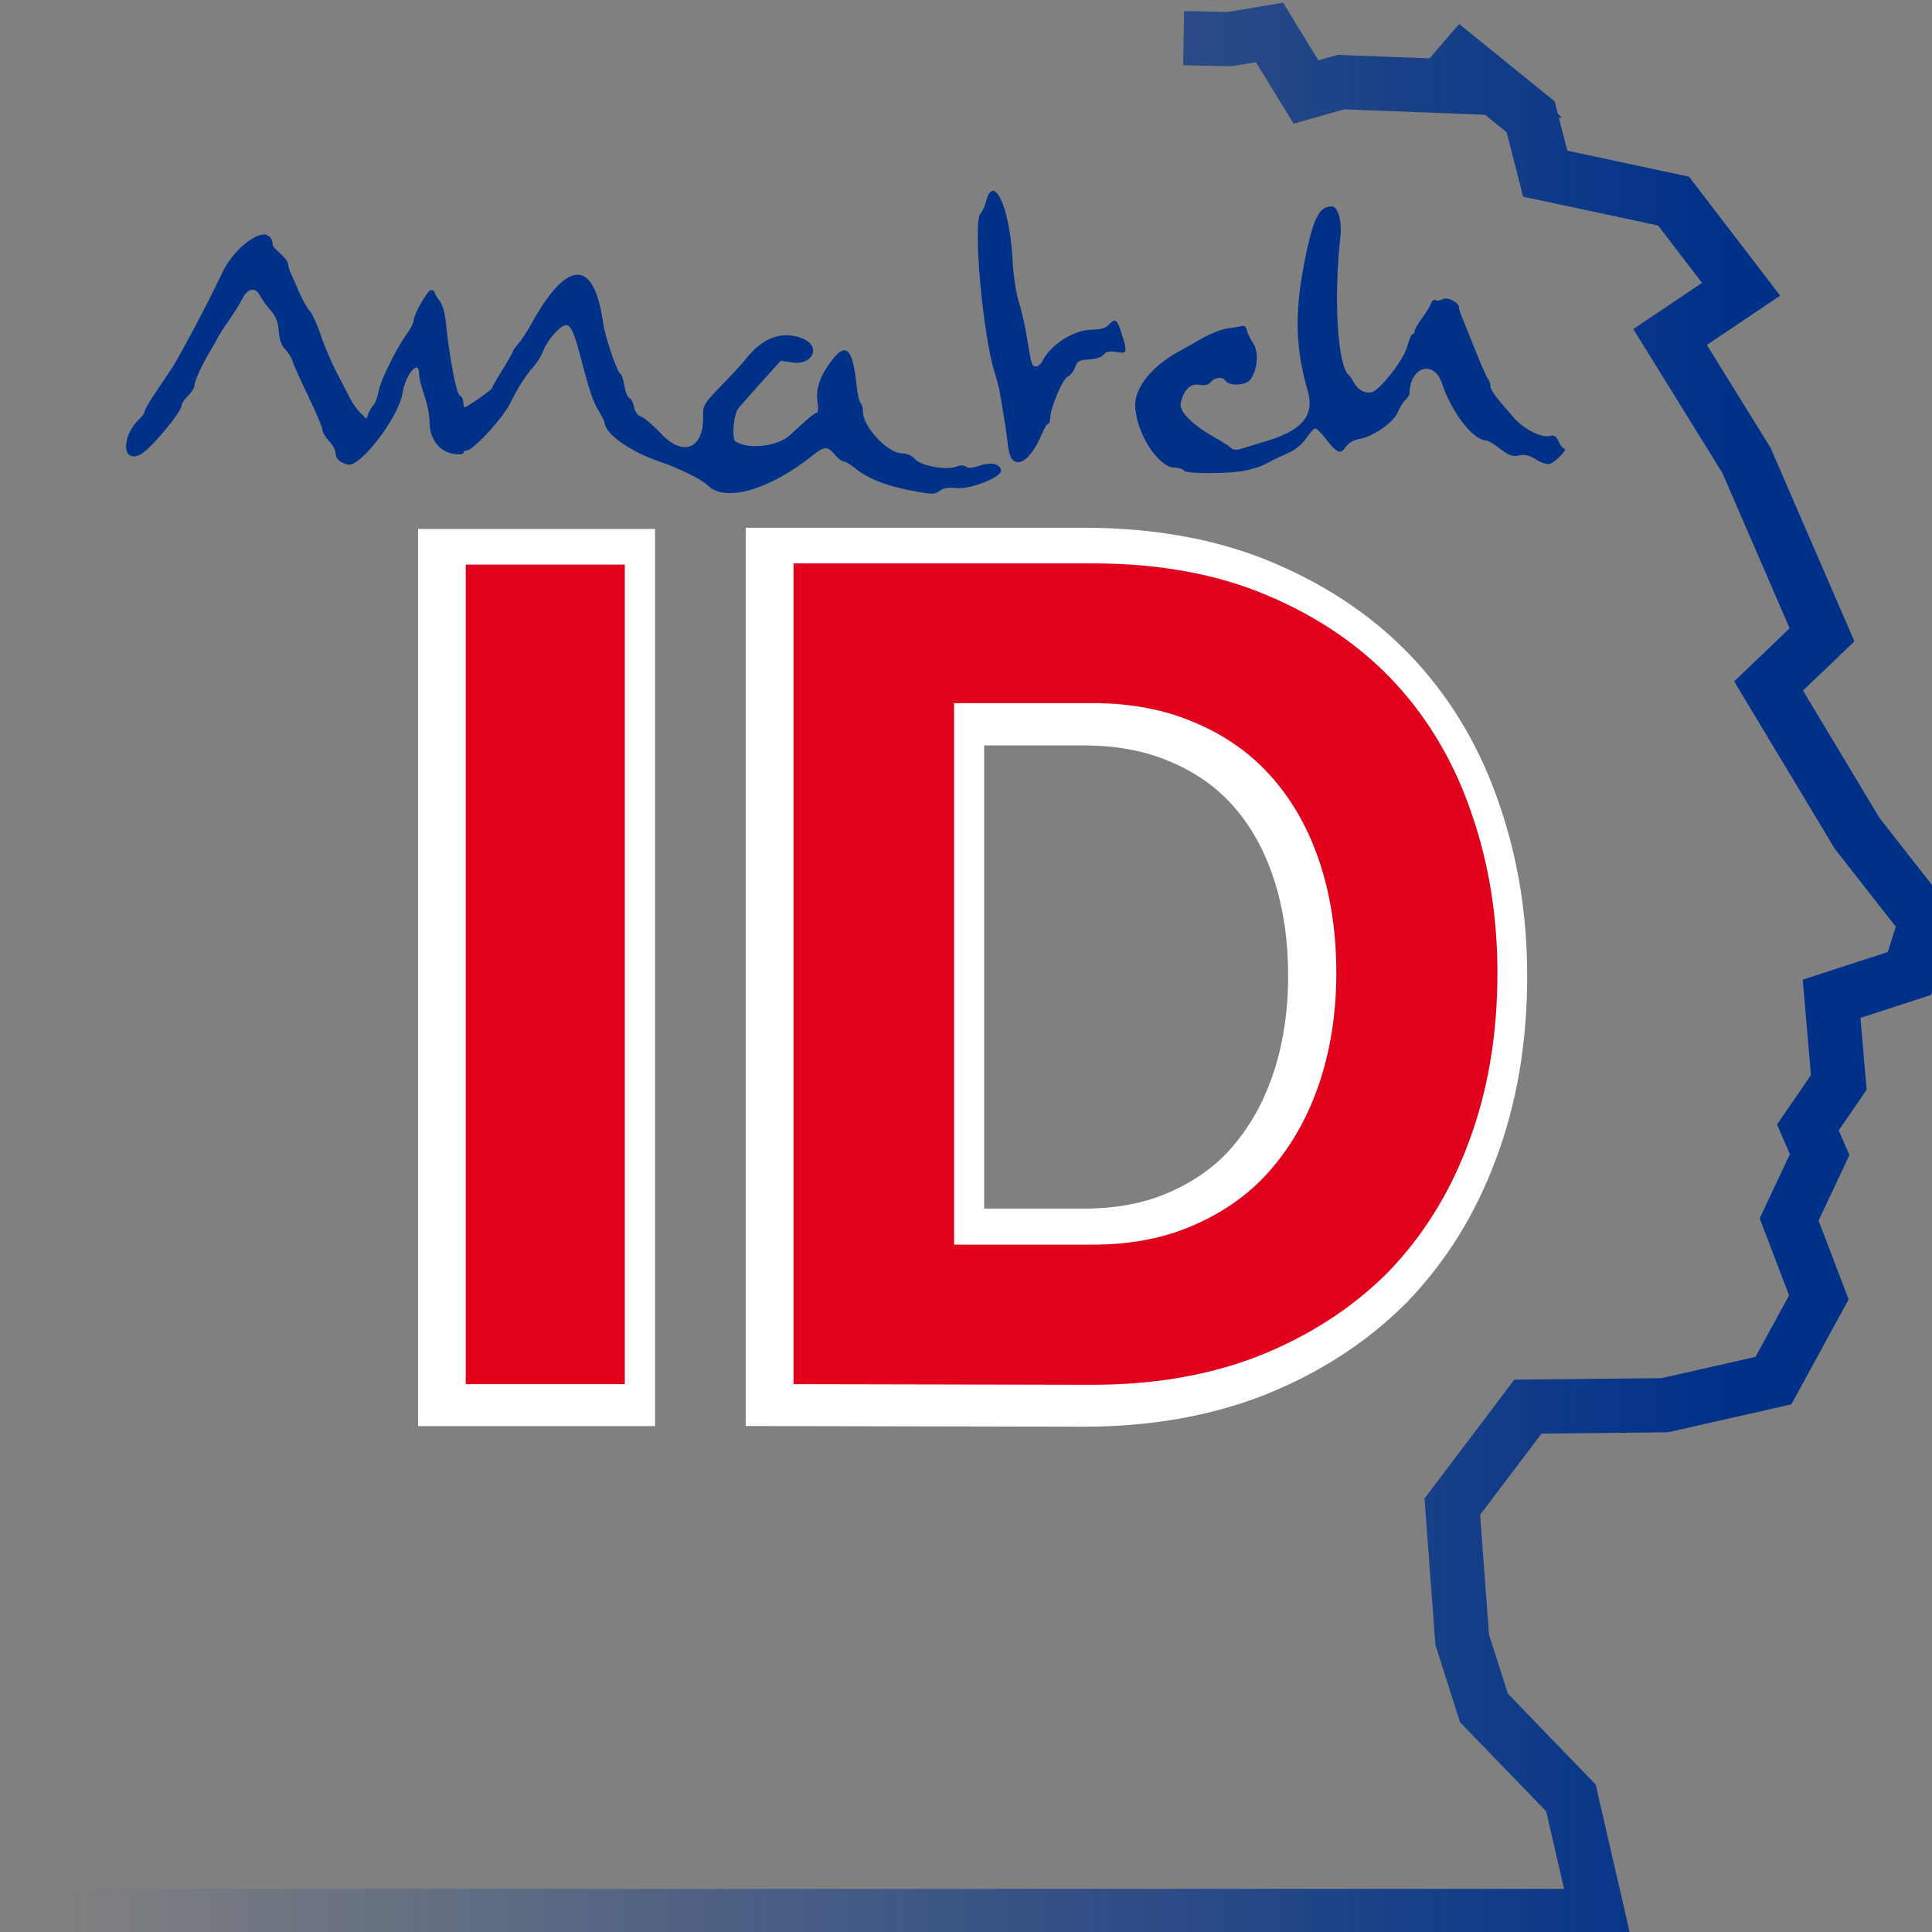 <?xml version="1.0" encoding="UTF-8" standalone="no"?>
<svg
   xmlns:dc="http://purl.org/dc/elements/1.1/"
   xmlns:cc="http://creativecommons.org/ns#"
   xmlns:rdf="http://www.w3.org/1999/02/22-rdf-syntax-ns#"
   xmlns:svg="http://www.w3.org/2000/svg"
   xmlns="http://www.w3.org/2000/svg"
   xmlns:sodipodi="http://sodipodi.sourceforge.net/DTD/sodipodi-0.dtd"
   xmlns:inkscape="http://www.inkscape.org/namespaces/inkscape"
   width="14.3mm"
   height="14.3mm"
   version="1.1"
   viewBox="0 0 50.6 50.6"
   id="svg53"
   sodipodi:docname="matchID-logo-square.svg"
   inkscape:version="0.92.3 (2405546, 2018-03-11)">
  <rect x="0" y="0" width="50.6" height="50.6" fill="#808080" stroke="none"/>
  <sodipodi:namedview
     pagecolor="#ffffff"
     bordercolor="#666666"
     borderopacity="1"
     objecttolerance="10"
     gridtolerance="10"
     guidetolerance="10"
     inkscape:pageopacity="0"
     inkscape:pageshadow="2"
     inkscape:window-width="706"
     inkscape:window-height="480"
     id="namedview55"
     showgrid="false"
     inkscape:zoom="4.3665501"
     inkscape:cx="27.023622"
     inkscape:cy="27.023622"
     inkscape:window-x="0"
     inkscape:window-y="34"
     inkscape:window-maximized="0"
     inkscape:current-layer="svg53" />
  <defs
     id="defs19">
    <linearGradient
       id="a"
       x1="-420"
       x2="-460"
       y1="-401"
       y2="-401"
       gradientTransform="matrix(1.09,0,0,1.09,503,464.1)"
       gradientUnits="userSpaceOnUse">
      <stop
         stop-color="#003189"
         offset="0"
         id="stop2" />
      <stop
         stop-color="#003189"
         stop-opacity="0"
         offset="1"
         id="stop4" />
    </linearGradient>
    <linearGradient
       id="c"
       x1="-399"
       x2="-202"
       y1="-393"
       y2="-393"
       gradientUnits="userSpaceOnUse">
      <stop
         stop-color="#fff"
         stop-opacity="0"
         offset="0"
         id="stop7" />
      <stop
         stop-color="#fff"
         stop-opacity=".596"
         offset=".355"
         id="stop9" />
      <stop
         stop-color="#fff"
         offset="1"
         id="stop11" />
    </linearGradient>
    <linearGradient
       id="b"
       x1="-202"
       x2="-253"
       y1="-386"
       y2="-386"
       gradientUnits="userSpaceOnUse">
      <stop
         stop-color="#003189"
         offset="0"
         id="stop14" />
      <stop
         stop-color="#003189"
         stop-opacity="0"
         offset="1"
         id="stop16" />
    </linearGradient>
  </defs>
  <g
     id="g39"
     transform="matrix(0.658,0,0,0.658,179.5,285)">
    <g
       style="fill:#e2011c;stroke:#ffffff;stroke-width:6.43"
       id="g37"
       transform="matrix(0.483,0,0,0.483,-89.9,-191)">
      <path
         inkscape:connector-curvature="0"
         id="path33"
         d="m -341,-387 v -67.5 h 13.1 v 67.5 z" />
      <path
         inkscape:connector-curvature="0"
         id="path35"
         d="m -314,-387 v -67.6 h 24.6 q 8.28,0 14.5,2.67 6.28,2.67 10.5,7.24 4.19,4.57 6.28,10.8 2.09,6.09 2.09,13 0,7.71 -2.38,14 -2.29,6.19 -6.66,10.7 -4.38,4.38 -10.6,6.86 -6.09,2.38 -13.7,2.38 z m 44.7,-33.9 q 0,-4.86 -1.33,-8.95 -1.33,-4.09 -3.9,-7.05 -2.57,-2.95 -6.38,-4.57 -3.71,-1.62 -8.47,-1.62 h -11.4 v 44.6 h 11.4 q 4.86,0 8.57,-1.71 3.81,-1.71 6.28,-4.67 2.57,-3.05 3.9,-7.14 1.33,-4.09 1.33,-8.85 z" />
    </g>
  </g>
  <g
     style="fill:#e2011c;stroke-width:1px"
     id="g45"
     transform="matrix(0.318,0,0,0.318,120,159)">
    <path
       inkscape:connector-curvature="0"
       id="path41"
       d="m -339,-386 v -67.5 h 13.1 v 67.5 z" />
    <path
       inkscape:connector-curvature="0"
       id="path43"
       d="m -312,-386 v -67.6 h 24.6 q 8.28,0 14.5,2.67 6.28,2.67 10.5,7.24 4.19,4.57 6.28,10.8 2.09,6.09 2.09,13 0,7.71 -2.38,14 -2.29,6.19 -6.66,10.7 -4.38,4.38 -10.6,6.86 -6.09,2.38 -13.7,2.38 z m 44.7,-33.9 q 0,-4.86 -1.33,-8.95 -1.33,-4.09 -3.9,-7.05 -2.57,-2.95 -6.38,-4.57 -3.71,-1.62 -8.47,-1.62 h -11.4 v 44.6 h 11.4 q 4.86,0 8.57,-1.71 3.81,-1.71 6.28,-4.67 2.57,-3.05 3.9,-7.14 1.33,-4.09 1.33,-8.85 z" />
  </g>
  <path
     inkscape:connector-curvature="0"
     style="fill:none;stroke:url(#a);stroke-width:1.42"
     id="path47"
     d="m 31,1 1.21,0.024 1.04,-0.174 0.955,1.56 0.913,-0.259 3.88,0.148 -1.23,-1.12 2.32,1.88 0.382,1.49 3.36,0.717 1.77,2.31 -1.86,1.25 2,3.23 1.98,4.57 -1.4,1.34 2.32,3.86 1.8,2.3 -0.43,1.37 -2.04,0.663 0.189,2.19 -0.81,1.18 0.309,0.71 -0.8,1.7 0.779,2.04 -1.19,2.18 -2.85,0.645 -3.58,0.036 -1.98,2.62 0.258,3.48 0.569,1.79 2.28,2.36 0.711,3.09 h -45.7" />
  <path
     style="fill:#003189"
     inkscape:connector-curvature="0"
     id="path49"
     d="m 26,5 c -0.069,0.005 -0.134,0.099 -0.183,0.303 -0.026,0.108 -0.088,0.238 -0.138,0.291 -0.204,0.212 0.059,3.17 0.368,4.15 0.056,0.177 0.112,0.384 0.125,0.463 0.147,0.845 0.19,1.12 0.218,1.39 0.018,0.177 0.064,0.362 0.103,0.411 0.202,0.26 0.534,-0.017 0.81,-0.678 0.053,-0.128 0.12,-0.232 0.148,-0.232 0.028,0 0.052,-0.06 0.052,-0.134 0,-0.26 0.325,-1.04 0.46,-1.1 0.074,-0.034 0.162,-0.146 0.196,-0.248 0.054,-0.159 0.108,-0.188 0.367,-0.202 0.181,-0.01 0.336,-0.061 0.382,-0.127 0.057,-0.081 0.145,-0.098 0.328,-0.068 0.291,0.049 0.299,0.024 0.14,-0.481 -0.121,-0.385 -0.163,-0.414 -0.341,-0.228 -0.079,0.082 -0.227,0.124 -0.438,0.125 -0.471,10e-4 -1.08,0.387 -1.3,0.828 -0.038,0.075 -0.115,0.136 -0.169,0.136 -0.105,0 -0.115,-0.036 -0.243,-0.82 -0.045,-0.275 -0.138,-0.676 -0.207,-0.892 -0.069,-0.216 -0.141,-0.697 -0.159,-1.07 -0.051,-1.04 -0.308,-1.83 -0.517,-1.82 z m 8.88,0.404 c -0.343,0 -0.501,0.335 -0.737,1.57 -0.238,1.25 -0.208,2.18 0.104,3.25 0.194,0.664 -0.14,1.06 -1.15,1.35 -0.179,0.052 -0.424,0.128 -0.547,0.167 -0.16,0.052 -0.247,0.048 -0.311,-0.012 -0.048,-0.046 -0.256,-0.178 -0.462,-0.294 -0.562,-0.316 -0.905,-0.671 -0.853,-0.884 0.084,-0.348 0.256,-0.516 0.487,-0.474 0.143,0.026 0.242,0.002 0.3,-0.071 0.094,-0.118 0.313,-0.146 0.371,-0.047 0.092,0.156 0.535,0.148 0.659,-0.011 0.198,-0.254 0.236,-0.727 0.078,-0.96 -0.073,-0.108 -0.146,-0.26 -0.162,-0.338 -0.017,-0.083 -0.07,-0.131 -0.127,-0.113 -0.054,0.016 -0.22,0.044 -0.369,0.062 -0.149,0.018 -0.442,0.13 -0.65,0.248 -0.209,0.118 -0.515,0.291 -0.68,0.383 -0.663,0.37 -1.1,0.918 -1.1,1.37 0,0.698 0.598,1.65 1.04,1.65 0.103,0 0.206,0.032 0.229,0.072 0.057,0.097 1.25,0.091 1.66,-0.008 0.319,-0.078 0.389,-0.105 0.668,-0.258 0.075,-0.041 0.267,-0.131 0.425,-0.199 0.165,-0.071 0.356,-0.226 0.445,-0.362 0.086,-0.131 0.192,-0.254 0.236,-0.272 0.1,-0.04 0.443,0.526 0.57,0.569 0,0 0.108,0.124 0.231,-0.072 0.07,-0.112 0.203,-0.192 0.367,-0.222 0.372,-0.068 0.908,-0.443 1.01,-0.71 0.049,-0.123 0.138,-0.265 0.196,-0.316 0.059,-0.051 0.107,-0.129 0.108,-0.173 0.011,-0.702 0.64,-0.888 0.852,-0.253 0.256,0.766 0.821,1.49 1.16,1.49 0.043,0 0.208,0.099 0.365,0.22 0.23,0.176 0.328,0.21 0.493,0.172 0.15,-0.034 0.271,-0.005 0.444,0.107 0.136,0.088 0.293,0.135 0.365,0.111 0.149,-0.049 0.479,-0.396 0.377,-0.396 -0.038,0 -0.106,-0.083 -0.15,-0.186 -0.062,-0.142 -0.116,-0.176 -0.23,-0.145 -0.208,0.057 -0.68,-0.178 -0.93,-0.463 -0.505,-0.575 -0.628,-0.742 -0.628,-0.848 0,-0.062 -0.028,-0.143 -0.061,-0.181 -0.033,-0.037 -0.174,-0.356 -0.315,-0.709 -0.141,-0.353 -0.298,-0.744 -0.35,-0.868 -0.053,-0.124 -0.096,-0.256 -0.096,-0.295 0,-0.135 -0.308,-0.29 -0.432,-0.218 -0.064,0.037 -0.148,0.048 -0.185,0.024 -0.038,-0.024 -0.089,0.014 -0.114,0.085 -0.025,0.071 -0.132,0.246 -0.239,0.389 -0.107,0.143 -0.193,0.296 -0.193,0.339 0,0.043 -0.025,0.079 -0.055,0.079 -0.03,0 -0.089,0.136 -0.132,0.303 -0.077,0.299 -0.512,0.904 -0.831,1.16 -0.183,0.145 -0.447,0.045 -0.589,-0.225 -0.038,-0.071 -0.089,-0.145 -0.114,-0.165 -0.295,-0.237 -0.403,-1.99 -0.223,-3.62 0.046,-0.416 -0.061,-0.798 -0.224,-0.798 z M 6.98,6.146 C 6.695,6.083 6.089,6.554 5.8,7.186 5.48,7.872 4.74,9.266 4.52,9.616 4.417,9.773 4.212,10.078 4.065,10.294 c -0.147,0.216 -0.269,0.427 -0.271,0.47 -0.002,0.043 -0.068,0.139 -0.147,0.214 -0.485,0.458 -0.449,1.19 0.046,0.916 0.255,-0.139 1.06,-1.1 1.06,-1.27 0,-0.049 0.077,-0.165 0.171,-0.257 0.094,-0.092 0.171,-0.216 0.171,-0.275 0,-0.116 0.203,-0.558 0.414,-0.902 0.072,-0.118 0.153,-0.262 0.179,-0.321 0.026,-0.059 0.16,-0.268 0.298,-0.464 0.138,-0.196 0.302,-0.461 0.365,-0.588 0.135,-0.273 0.345,-0.305 0.46,-0.071 0.043,0.088 0.165,0.257 0.271,0.375 0.141,0.157 0.2,0.303 0.219,0.552 0.018,0.227 0.073,0.385 0.17,0.479 0.079,0.077 0.165,0.213 0.19,0.303 0.025,0.09 0.213,0.508 0.416,0.929 0.203,0.421 0.369,0.816 0.369,0.877 0,0.061 0.077,0.192 0.171,0.29 0.094,0.098 0.171,0.236 0.171,0.308 0,0.151 0.108,0.255 0.323,0.309 0.32,0.082 1.34,-1.25 1.43,-1.87 0.073,-0.485 0.434,-0.912 0.434,-0.514 2e-5,0.106 0.062,0.361 0.137,0.568 0.075,0.206 0.138,0.527 0.139,0.713 0.004,0.436 0.253,0.762 0.63,0.823 0.142,0.023 0.257,0.011 0.257,-0.026 0,-0.037 0.041,-0.066 0.093,-0.066 0.165,0 0.97,-0.881 1.14,-1.25 0.152,-0.329 0.427,-0.758 0.601,-0.941 0.087,-0.091 0.205,-0.285 0.264,-0.432 0.117,-0.292 0.447,-0.659 0.592,-0.659 0.114,0 0.21,0.201 0.349,0.731 0.262,0.998 0.344,1.25 0.495,1.5 0.088,0.146 0.161,0.291 0.162,0.321 0.01,0.294 0.663,0.757 1.43,1.02 0.543,0.184 1.1,0.461 1.28,0.635 0.454,0.44 1.61,0.108 2.72,-0.778 0.324,-0.261 0.41,-0.266 0.601,-0.036 0.082,0.098 0.185,0.179 0.23,0.179 0.045,0 0.167,0.069 0.271,0.155 0.391,0.321 0.896,0.51 1.75,0.653 0.321,0.054 0.384,0.048 0.511,-0.049 0.081,-0.062 0.234,-0.084 0.422,-0.062 0.36,0.042 1.21,-0.296 1.17,-0.469 -0.032,-0.17 -0.278,-0.22 -0.568,-0.116 -0.176,0.063 -0.295,0.073 -0.347,0.027 -0.049,-0.042 -0.145,-0.045 -0.243,-0.007 -0.271,0.104 -0.928,-0.009 -1.09,-0.188 -0.087,-0.097 -0.223,-0.158 -0.359,-0.159 -0.362,-0.003 -1.01,-0.694 -1.01,-1.08 0,-0.107 -0.028,-0.213 -0.062,-0.235 -0.034,-0.022 -0.083,-0.24 -0.109,-0.486 -0.098,-0.946 -0.275,-1.12 -0.646,-0.63 -0.31,0.408 -0.425,0.739 -0.373,1.08 0.024,0.157 0.016,0.286 -0.017,0.286 -0.033,5.9e-4 -0.167,0.099 -0.299,0.219 -0.132,0.12 -0.317,0.289 -0.411,0.375 -0.322,0.293 -1.08,0.381 -1.42,0.164 -0.108,-0.07 -0.053,-0.717 0.075,-0.872 0.062,-0.075 0.337,-0.386 0.61,-0.691 l 0.498,-0.554 0.284,0.045 c 0.581,0.09 0.792,-0.449 0.251,-0.641 -0.525,-0.187 -1.02,5.9e-4 -1.45,0.551 -0.098,0.125 -0.392,0.445 -0.653,0.711 -0.427,0.436 -0.474,0.511 -0.465,0.748 0.032,0.89 -0.512,1.13 -1.11,0.488 -0.198,-0.211 -0.427,-0.406 -0.51,-0.434 -0.093,-0.031 -0.165,-0.128 -0.189,-0.253 -0.021,-0.112 -0.078,-0.219 -0.124,-0.238 -0.047,-0.019 -0.105,-0.163 -0.129,-0.32 -0.024,-0.157 -0.069,-0.296 -0.101,-0.309 -0.086,-0.036 -0.406,-0.976 -0.457,-1.34 -0.234,-1.69 -0.938,-1.68 -1.88,0.03 -0.109,0.199 -0.263,0.433 -0.341,0.52 -0.078,0.087 -0.141,0.176 -0.141,0.199 0,0.023 -0.123,0.239 -0.274,0.481 -0.151,0.241 -0.273,0.457 -0.273,0.479 0,0.044 -0.652,0.501 -0.715,0.501 -0.021,0 -0.038,-0.061 -0.038,-0.135 0,-0.074 -0.04,-0.151 -0.09,-0.17 -0.089,-0.036 -0.273,-0.992 -0.362,-1.89 -0.028,-0.278 -0.093,-0.503 -0.173,-0.599 -0.07,-0.085 -0.127,-0.182 -0.127,-0.215 0,-0.033 -0.041,-0.06 -0.09,-0.06 -0.093,0 -0.458,0.643 -0.458,0.806 0,0.051 -0.079,0.204 -0.175,0.339 -0.294,0.413 -0.696,1.23 -0.744,1.51 -0.025,0.146 -0.084,0.307 -0.131,0.357 -0.048,0.05 -0.108,0.152 -0.135,0.226 l -0.05,0.136 -0.158,-0.156 c -0.087,-0.086 -0.202,-0.243 -0.255,-0.349 -0.053,-0.106 -0.215,-0.418 -0.359,-0.693 -0.145,-0.275 -0.335,-0.72 -0.423,-0.99 C 8.315,8.511 8.182,8.222 8.108,8.139 8.034,8.056 7.907,7.827 7.825,7.63 7.743,7.434 7.647,7.219 7.613,7.151 7.578,7.083 7.55,6.981 7.55,6.925 7.55,6.869 7.458,6.743 7.345,6.644 7.232,6.545 7.14,6.444 7.14,6.419 7.14,6.266 7.081,6.186 6.986,6.165 Z" />
</svg>
